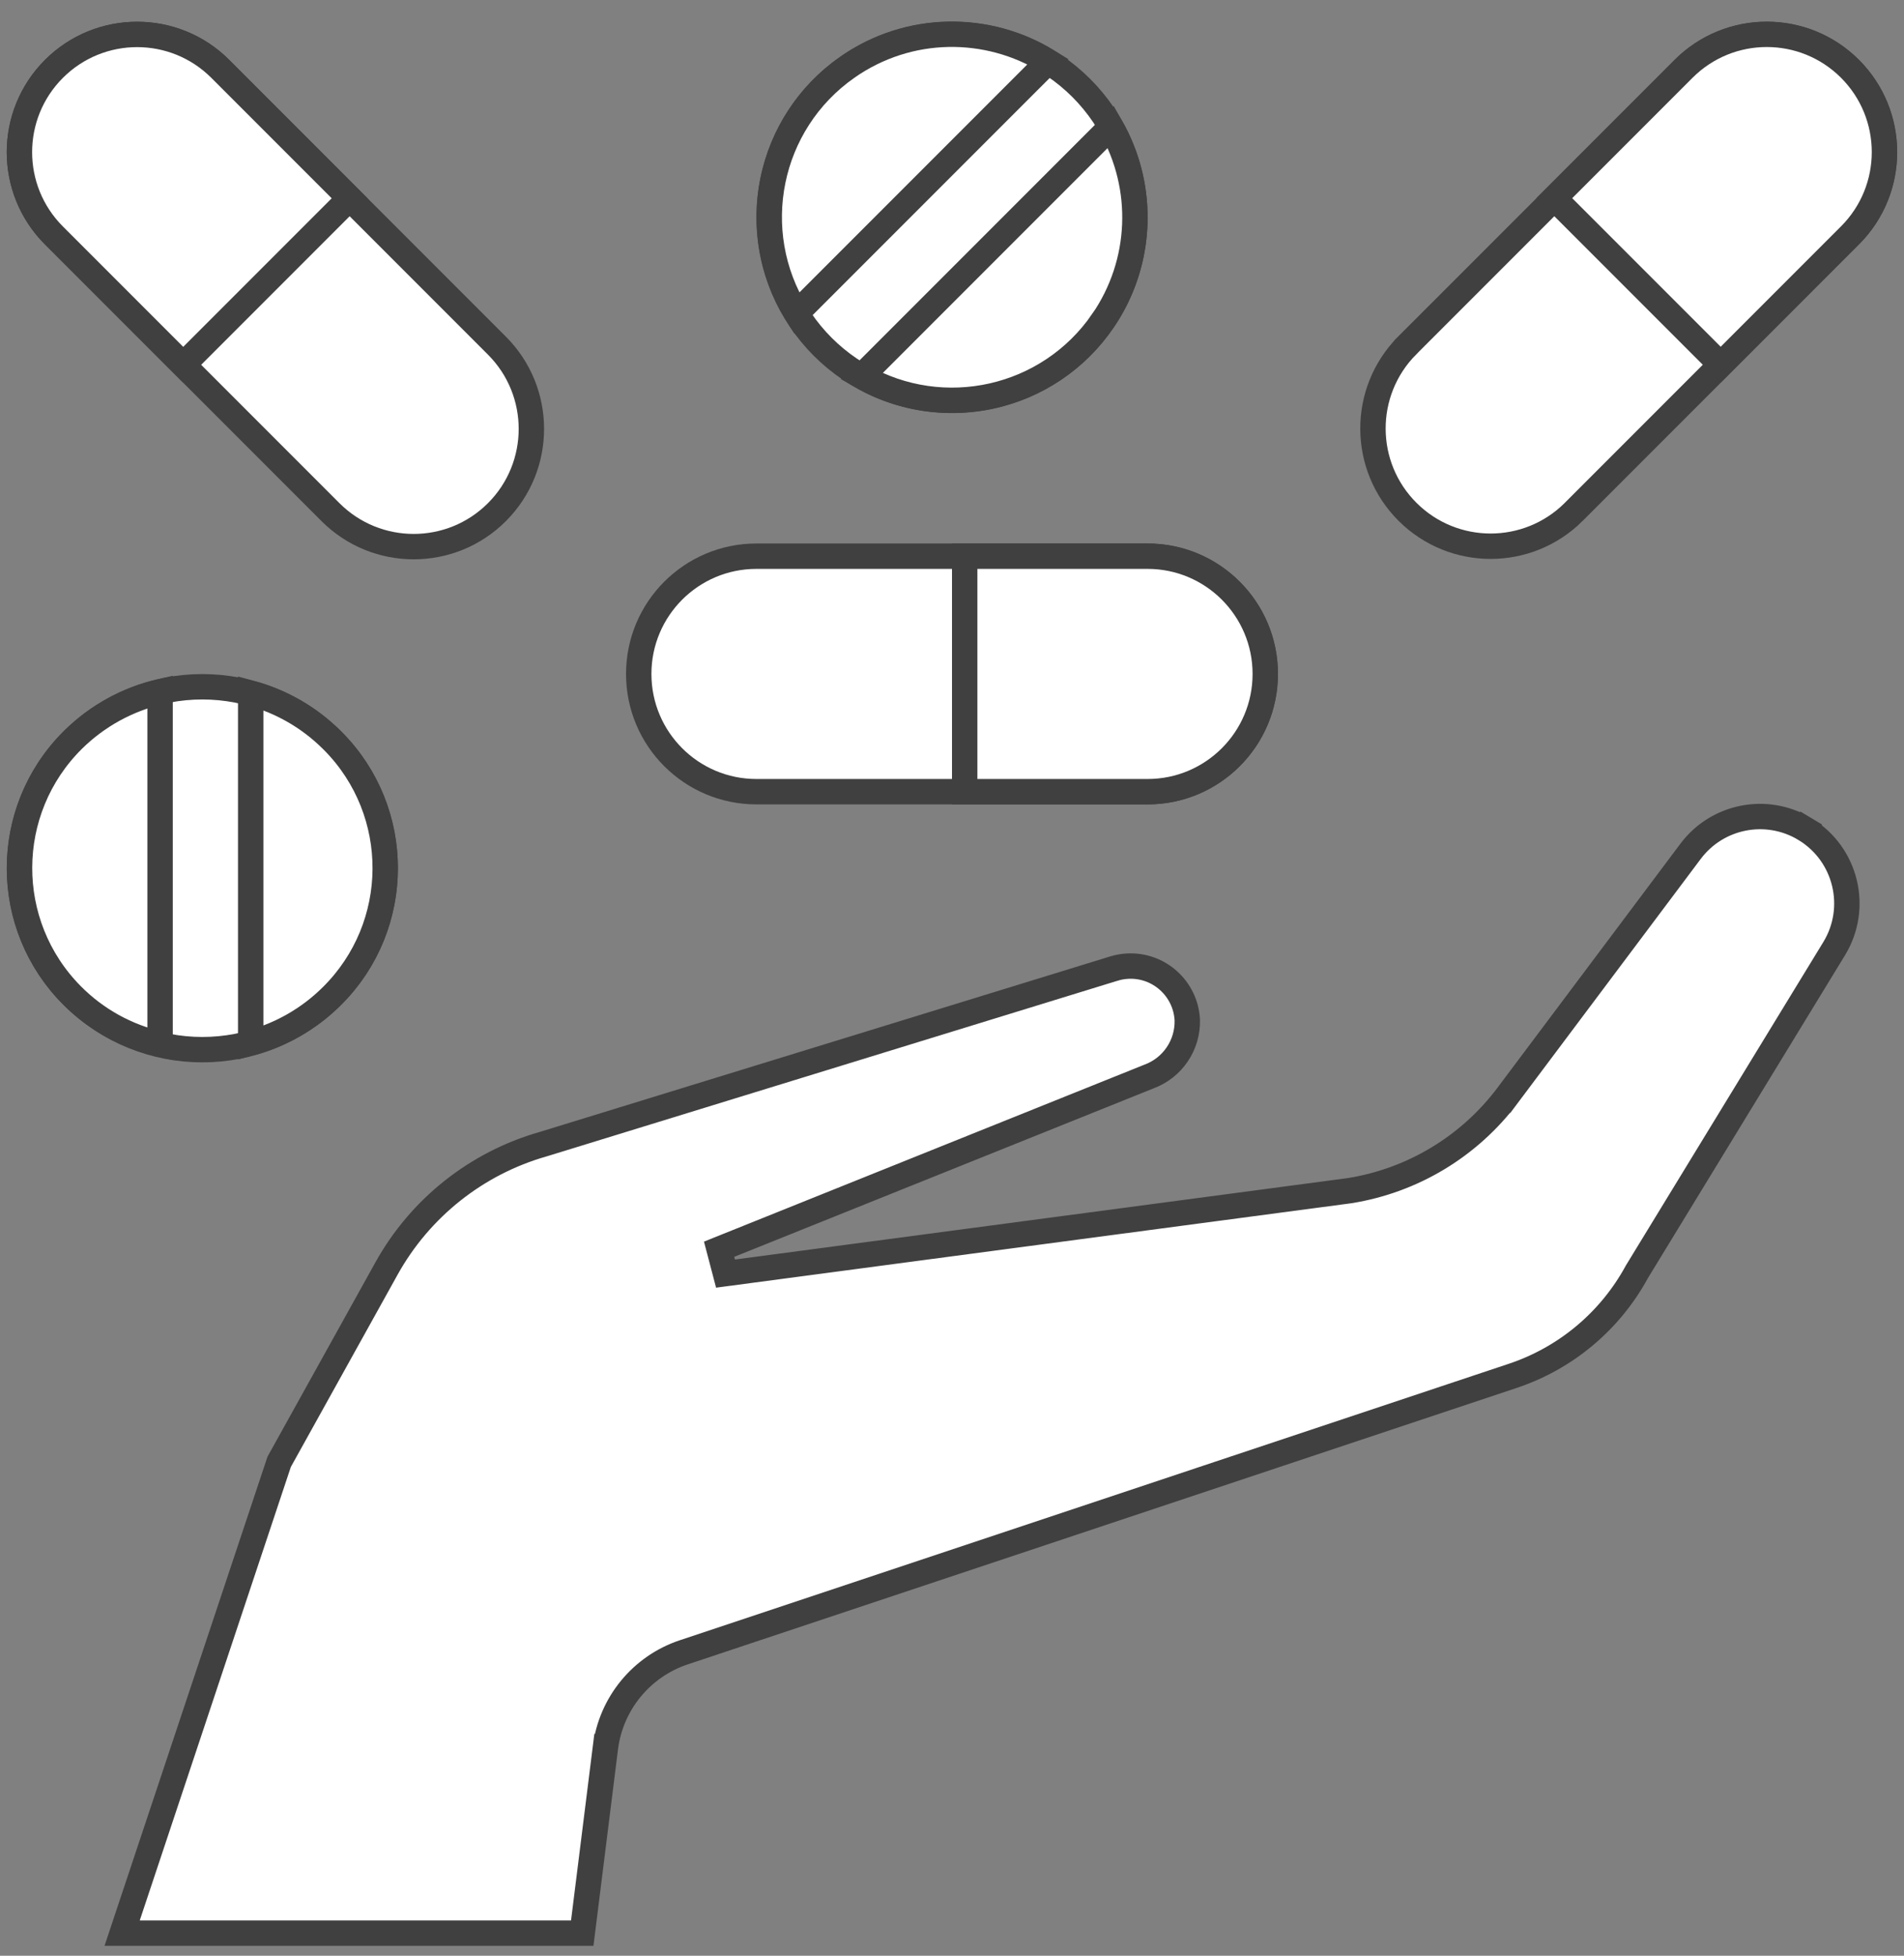 <svg width="75" height="77" viewBox="0 0 75 77" fill="none" xmlns="http://www.w3.org/2000/svg">
<rect x="0" y="0" width="75" height="77" fill="#808080" stroke="none"/>
<path d="M44.704 8.559C44.704 12.538 41.479 15.763 37.501 15.763C33.522 15.763 30.297 12.538 30.297 8.559C30.297 4.581 33.522 1.355 37.501 1.355C41.479 1.355 44.704 4.581 44.704 8.559Z" fill="white" stroke="#404040"/>
<path d="M13.064 29.134L13.065 29.134C15.853 31.891 15.879 36.386 13.122 39.175L13.121 39.175C13.103 39.194 13.084 39.213 13.065 39.231L13.064 39.232C10.242 42.025 5.697 42.025 2.874 39.232L2.874 39.232C0.085 36.475 0.06 31.98 2.816 29.191L2.817 29.191C2.835 29.172 2.854 29.154 2.875 29.133C5.697 26.341 10.242 26.341 13.064 29.134Z" fill="white" stroke="#404040"/>
<path d="M33.937 14.815L43.76 4.992C45.121 7.376 45.013 10.35 43.438 12.641L43.834 12.914L43.437 12.641C41.299 15.749 37.154 16.655 33.937 14.815Z" fill="white" stroke="#404040"/>
<path d="M31.378 12.332C29.381 9.111 30.226 4.852 33.37 2.651C35.799 0.949 38.914 0.957 41.287 2.424L31.378 12.332Z" fill="white" stroke="#404040"/>
<path d="M29.796 21.898H45.203C47.764 21.898 49.839 23.974 49.839 26.534C49.839 29.095 47.764 31.17 45.203 31.17H29.796C27.236 31.17 25.16 29.095 25.16 26.534C25.16 23.974 27.236 21.898 29.796 21.898Z" fill="white" stroke="#404040"/>
<path d="M38 31.17V21.898H45.204C47.764 21.898 49.84 23.974 49.84 26.534C49.84 29.095 47.764 31.17 45.204 31.17H38Z" fill="white" stroke="#404040"/>
<path d="M66.319 2.713C66.319 2.713 66.319 2.713 66.319 2.713C68.129 0.903 71.064 0.903 72.874 2.713C74.685 4.524 74.685 7.459 72.874 9.269L61.981 20.162C61.981 20.163 61.981 20.163 61.981 20.163C60.173 21.953 57.261 21.953 55.454 20.162C53.636 18.36 53.623 15.426 55.425 13.607C55.425 13.607 55.425 13.607 55.425 13.606L66.319 2.713Z" fill="white" stroke="#404040"/>
<path d="M72.873 9.265L67.779 14.359L61.223 7.803L66.317 2.709C68.127 0.899 71.062 0.899 72.873 2.709C74.683 4.52 74.683 7.455 72.873 9.265Z" fill="white" stroke="#404040"/>
<path d="M2.874 29.128C3.835 28.18 5.026 27.533 6.306 27.235V41.11C4.991 40.812 3.784 40.145 2.829 39.181L2.829 39.181C0.065 36.393 0.086 31.892 2.874 29.128Z" fill="white" stroke="#404040"/>
<path d="M13.065 29.125L13.065 29.125L13.125 29.184C15.88 31.972 15.854 36.467 13.066 39.223L13.065 39.224C12.177 40.105 11.076 40.737 9.875 41.06V27.288C11.077 27.612 12.177 28.243 13.065 29.125Z" fill="white" stroke="#404040"/>
<path d="M8.679 2.713L19.574 13.608C21.384 15.418 21.384 18.354 19.574 20.164C17.764 21.974 14.829 21.974 13.018 20.164L2.123 9.269C0.313 7.459 0.313 4.524 2.123 2.713C3.934 0.903 6.869 0.903 8.679 2.713Z" fill="white" stroke="#404040"/>
<path d="M8.679 2.713L13.773 7.807L7.217 14.363L2.123 9.269C0.313 7.459 0.313 4.524 2.123 2.713C3.934 0.903 6.869 0.903 8.679 2.713Z" fill="white" stroke="#404040"/>
<path d="M59.39 43.121L59.017 42.841L59.39 43.121L66.593 33.517C67.645 32.115 69.586 31.734 71.089 32.636L71.346 32.207L71.089 32.636L71.112 32.65C71.113 32.65 71.113 32.651 71.114 32.651C72.724 33.636 73.232 35.74 72.248 37.351L64.484 50.063L64.478 50.073L64.472 50.084C63.419 52.014 61.674 53.474 59.588 54.169L26.935 65.053C25.266 65.61 24.064 67.075 23.846 68.821L24.342 68.883L23.846 68.821L22.935 76.11H4.811L10.997 57.553L15.224 49.944C16.549 47.559 18.767 45.798 21.39 45.049L21.39 45.049L21.4 45.046L43.877 38.134C43.877 38.134 43.877 38.134 43.878 38.134C44.055 38.079 44.238 38.047 44.422 38.038L44.422 38.038C45.655 37.976 46.703 38.924 46.768 40.155C46.795 41.147 46.185 42.045 45.254 42.386L45.246 42.389L45.239 42.392L28.326 49.184L28.578 50.143L53.153 46.879L53.153 46.879L53.166 46.877C55.649 46.48 57.881 45.133 59.39 43.121Z" fill="white" stroke="#404040"/>
</svg>
